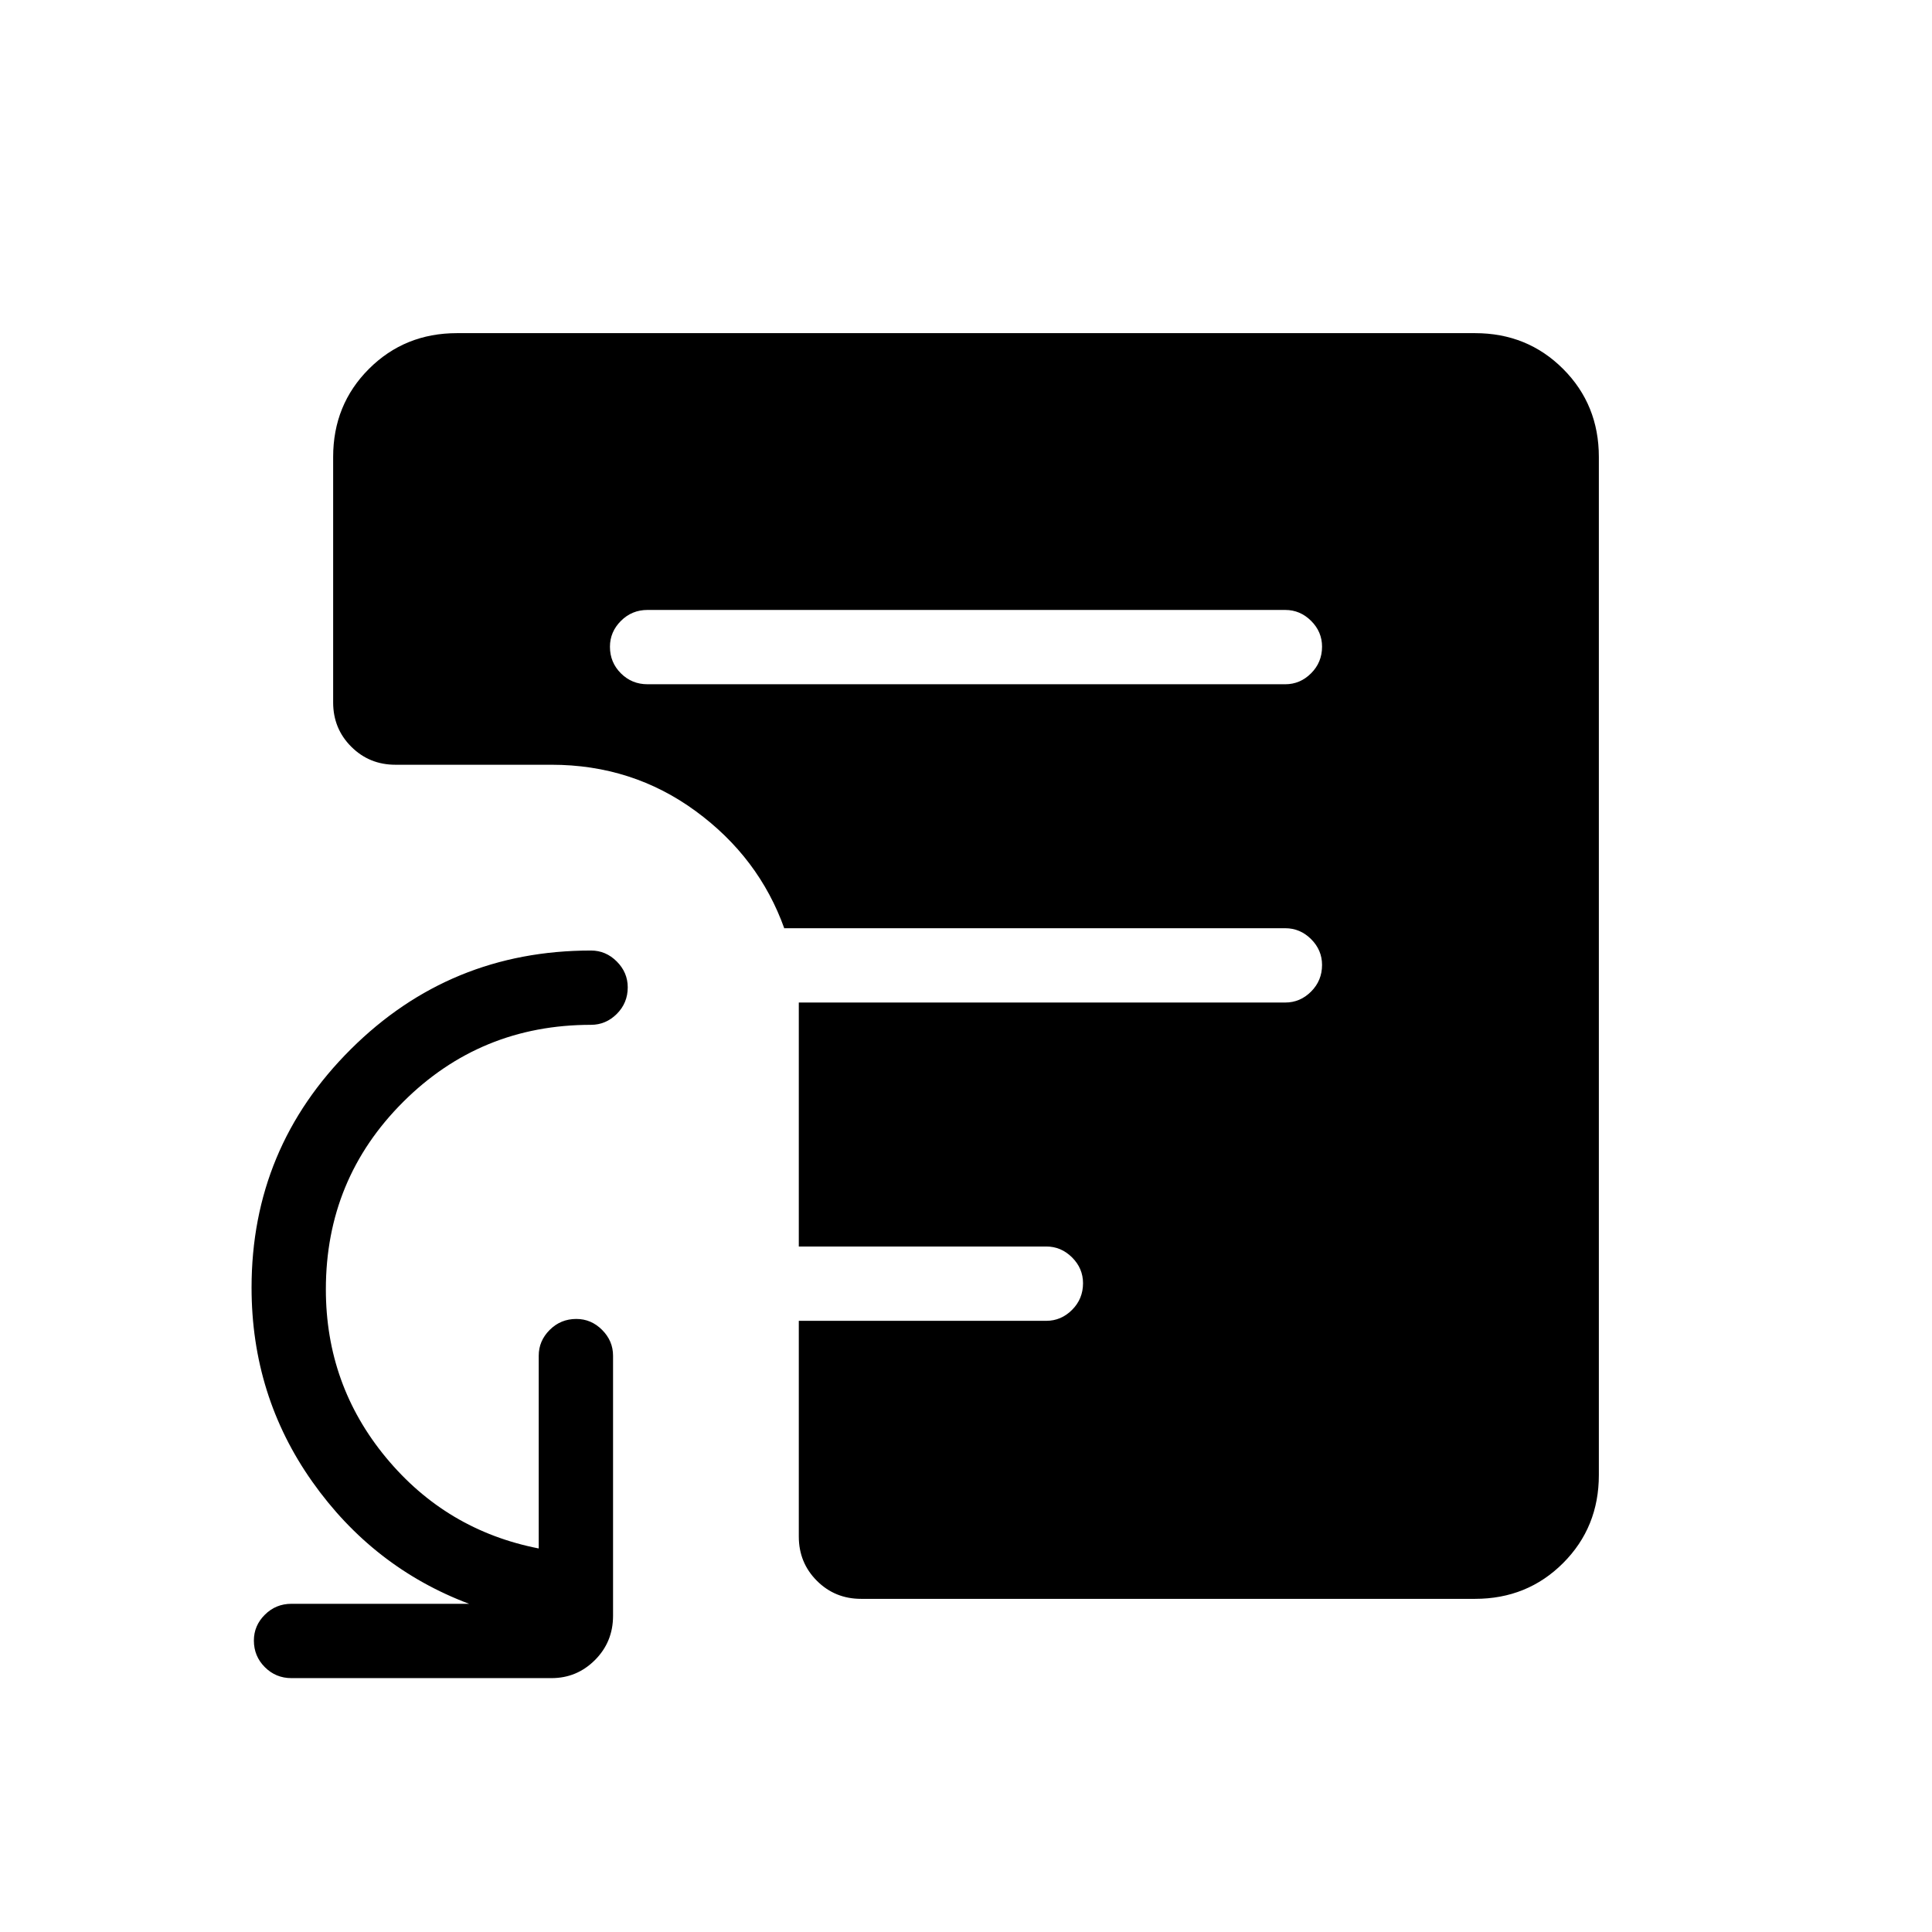 <svg xmlns="http://www.w3.org/2000/svg" height="24" viewBox="0 -960 960 960" width="24"><path d="M321.73-620h316.92q7.39 0 12.83-5.45t5.44-13.23q0-7.4-5.44-12.82t-12.83-5.42H321.73q-7.77 0-13.21 5.45-5.44 5.45-5.44 12.84 0 7.78 5.44 13.21 5.44 5.42 13.21 5.42Zm106.15 454.46q-13 0-21.98-8.98t-8.98-21.98v-107.19h122.96q7.39 0 12.83-5.45t5.44-13.23q0-7.4-5.44-12.82-5.44-5.43-12.83-5.43H396.92v-121.23h241.73q7.39 0 12.83-5.45t5.44-13.23q0-7.39-5.44-12.82-5.44-5.42-12.83-5.42H389.77v.23q-12.65-35.42-44.11-58.44Q314.21-580 274.04-580H196.5q-13 0-21.98-8.98t-8.98-21.98v-121.96q0-26 17.77-43.77 17.77-17.77 43.77-17.77h505.84q26 0 43.77 17.77 17.77 17.77 17.77 43.77v505.84q0 26-17.77 43.77-17.77 17.77-43.77 17.77H427.88Zm-283.07 39.39q-7.77 0-13.21-5.45-5.45-5.45-5.45-13.23 0-7.4 5.45-12.82 5.44-5.43 13.21-5.43h88.27q-47.77-18-77.93-60.7Q125-266.49 125-320.19q0-69.37 49.29-118.43 49.29-49.07 119.36-49.07 7.39 0 12.83 5.45t5.44 12.84q0 7.78-5.44 13.21-5.44 5.42-12.83 5.42-54.96 0-93.34 38.33-38.39 38.32-38.39 93.11 0 47.49 29.92 83.63 29.92 36.13 75.85 45.12v-95.77q0-7.38 5.45-12.82 5.45-5.45 13.23-5.45 7.4 0 12.82 5.45 5.43 5.44 5.43 12.82v129.23q0 13-8.99 21.99-8.98 8.98-21.59 8.98H144.81Z"/></svg>